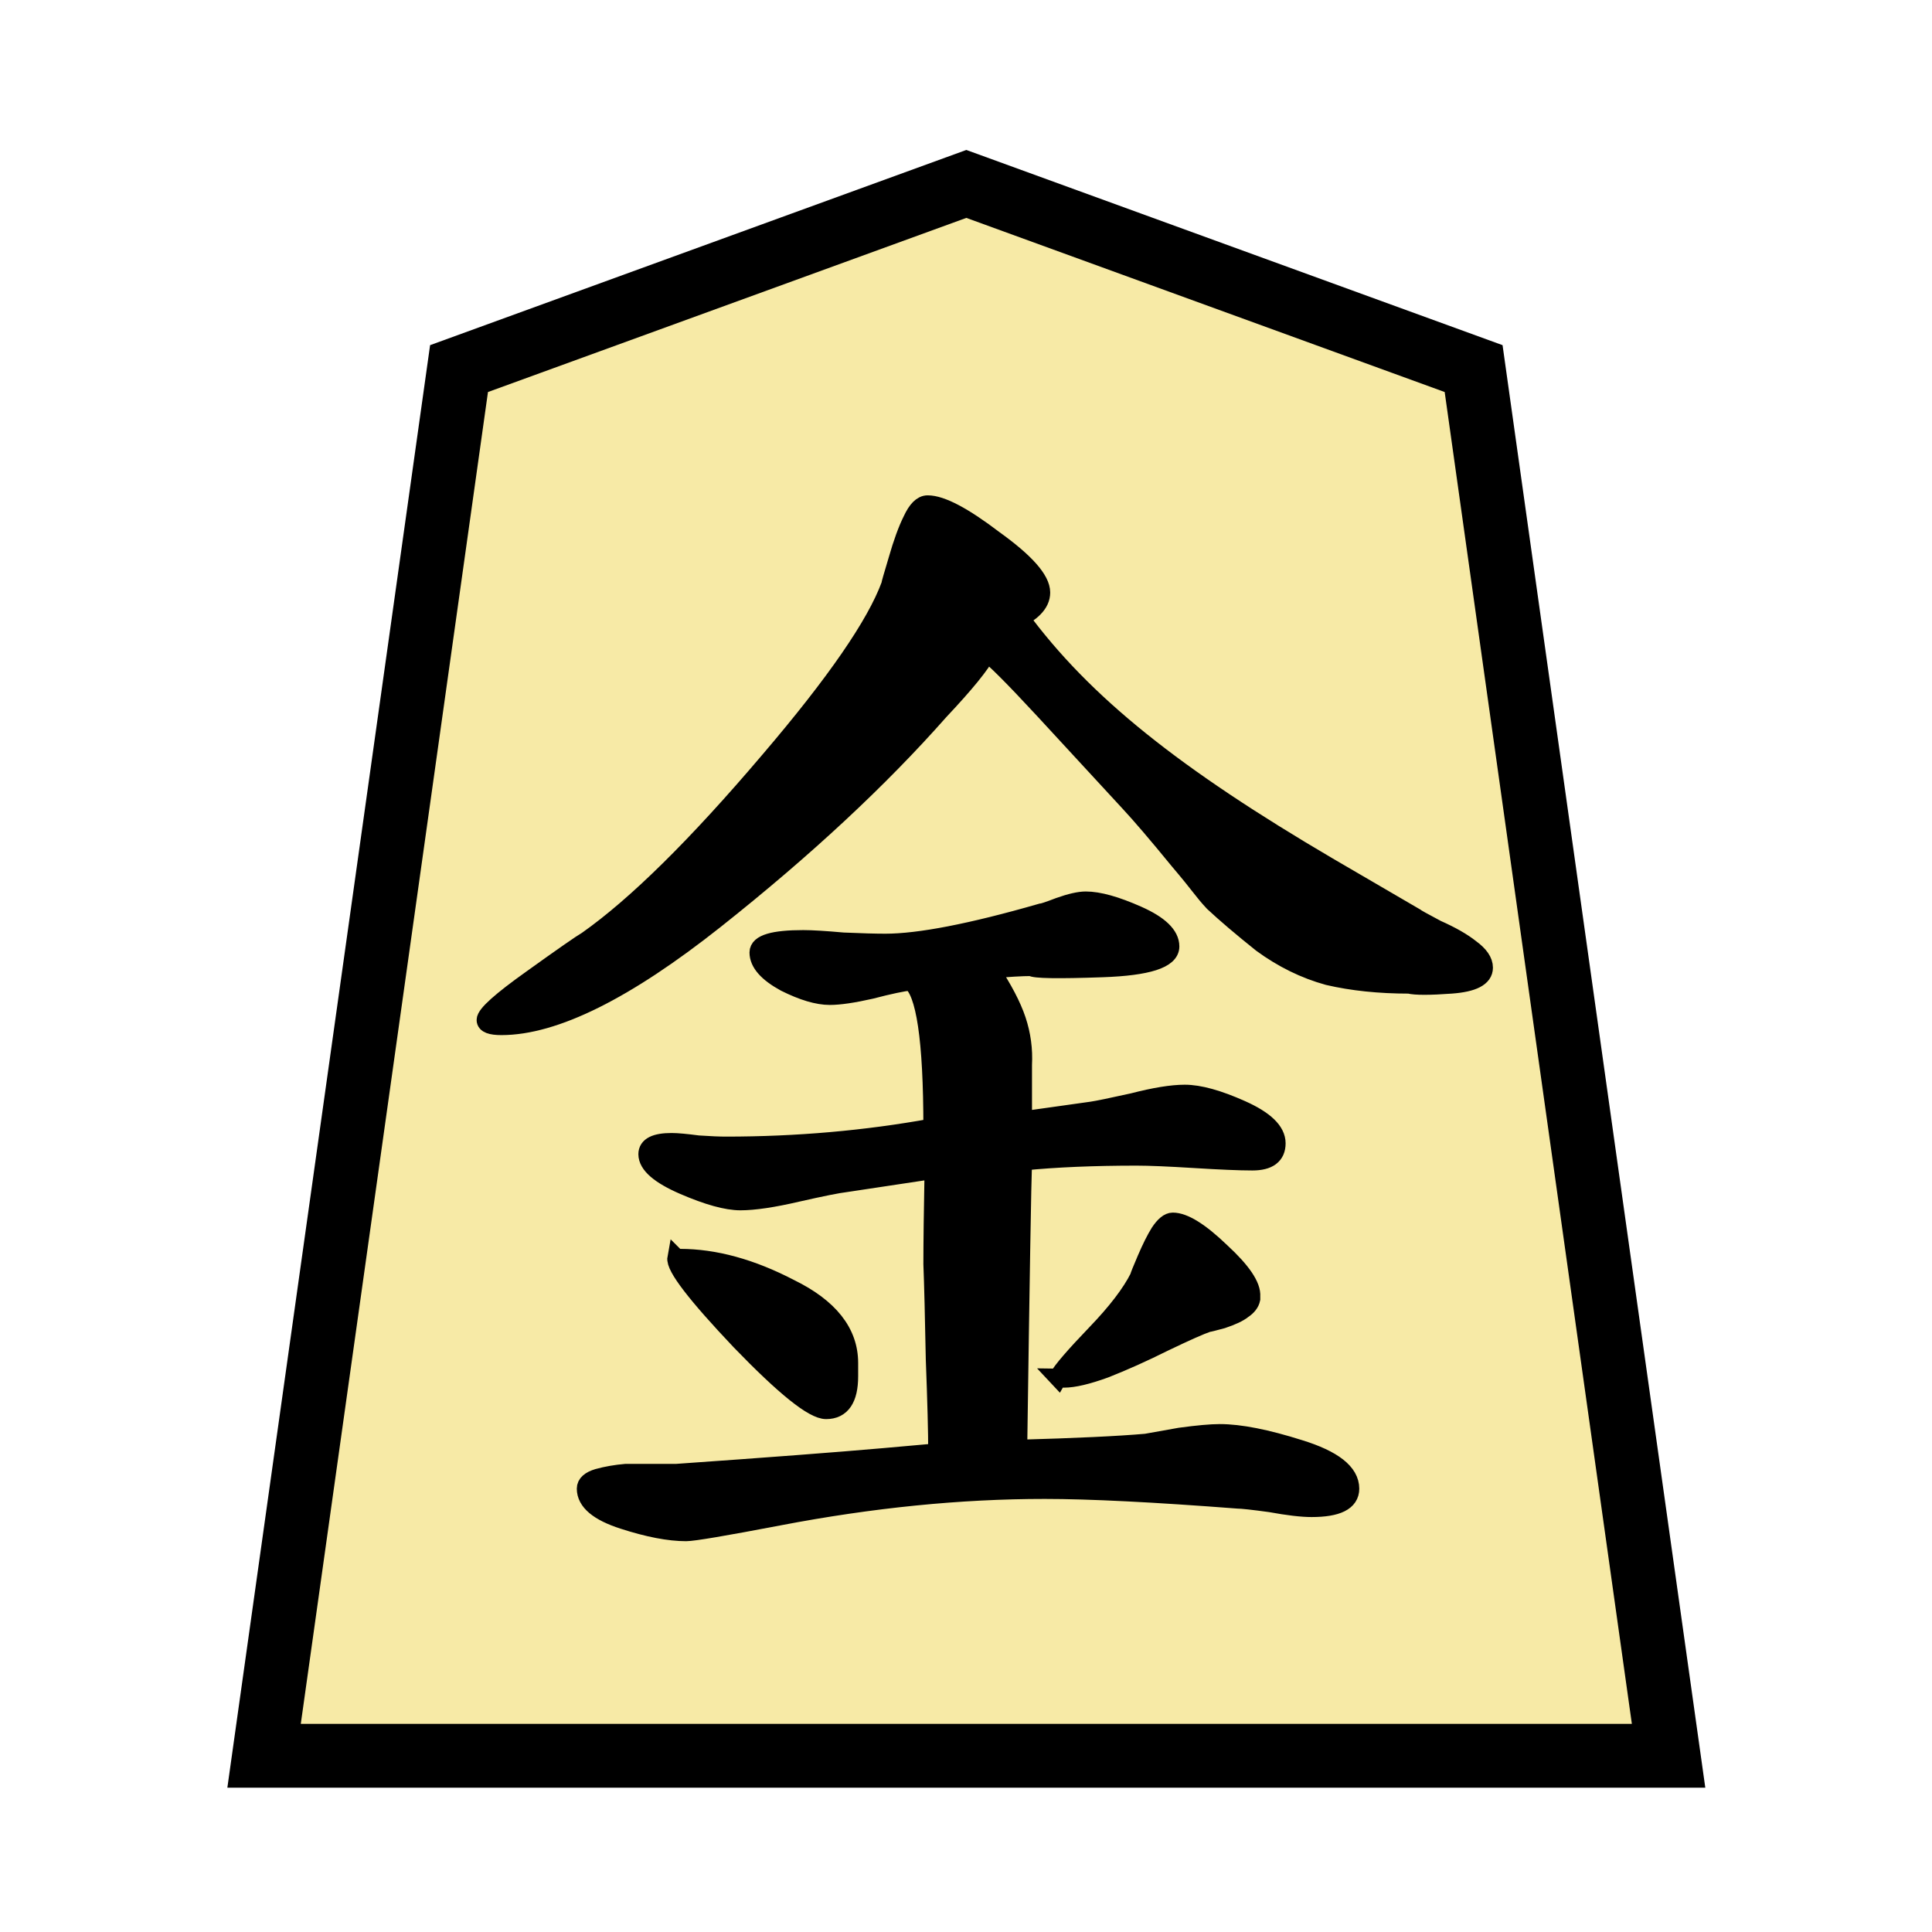 <?xml version="1.0" encoding="UTF-8" standalone="no"?>
<!-- Created with Inkscape (http://www.inkscape.org/) -->

<svg
   xmlns:dc="http://purl.org/dc/elements/1.1/"
   xmlns:cc="http://creativecommons.org/ns#"
   xmlns:rdf="http://www.w3.org/1999/02/22-rdf-syntax-ns#"
   xmlns:svg="http://www.w3.org/2000/svg"
   xmlns="http://www.w3.org/2000/svg"
   xmlns:sodipodi="http://sodipodi.sourceforge.net/DTD/sodipodi-0.dtd"
   xmlns:inkscape="http://www.inkscape.org/namespaces/inkscape"
   width="136"
   height="136"
   viewBox="0 0 35.983 35.983"
   version="1.1"
   id="svg8"
   inkscape:version="0.92.4 5da689c313, 2019-01-14"
   sodipodi:docname="WhiteGold.svg">
  <defs
     id="defs2" />
  <sodipodi:namedview
     id="base"
     pagecolor="#ffffff"
     bordercolor="#666666"
     borderopacity="1.0"
     inkscape:pageopacity="0.0"
     inkscape:pageshadow="2"
     inkscape:zoom="1.979899"
     inkscape:cx="189.80522"
     inkscape:cy="31.09637"
     inkscape:document-units="mm"
     inkscape:current-layer="layer1"
     showgrid="false"
     units="px"
     inkscape:window-width="1362"
     inkscape:window-height="720"
     inkscape:window-x="0"
     inkscape:window-y="46"
     inkscape:window-maximized="0"
     inkscape:lockguides="true"
     inkscape:snap-object-midpoints="true"
     showguides="false"
     inkscape:snap-global="true" />
  <g
     inkscape:label="Layer 1"
     inkscape:groupmode="layer"
     id="layer1"
     transform="translate(0,-261.017)">
    <g
       id="g5377"
       transform="matrix(0.85,0,0,0.85,2.703,41.967)">
      <polygon
         transform="matrix(-1.111,0,0,-1.111,33.381,296.177)"
         style="fill:#f7eaa6;fill-opacity:1;stroke:#000000;stroke-width:1.259;stroke-miterlimit:4;stroke-dasharray:none"
         points="3.845,27.358 0,0 27.7,0 23.855,27.358 13.85,31 "
         id="shogi_trapezoid" />
      <g
         transform="translate(-34.129,-12.923)"
         id="text1053-3"
         style="font-style:normal;font-variant:normal;font-weight:normal;font-stretch:normal;font-size:26.458px;line-height:125%;font-family:IPAMincho;-inkscape-font-specification:IPAMincho;letter-spacing:0px;word-spacing:0px;fill:#000000;fill-opacity:1;stroke:#000000;stroke-width:0.397;stroke-linecap:butt;stroke-linejoin:miter;stroke-miterlimit:4;stroke-dasharray:none;stroke-opacity:1"
         aria-label="金">
        <path
           sodipodi:nodetypes="cccssccccccscsscccccsccccccccccccscsscsccssscccsccccssssssccccscssccscscscccccccccccsssscscccccccsccccccccsccccscsssccc"
           inkscape:connector-curvature="0"
           id="path5405"
           style="font-style:normal;font-variant:normal;font-weight:normal;font-stretch:normal;font-family:UnGungseo;-inkscape-font-specification:UnGungseo;stroke:#000000;stroke-width:0.397;stroke-miterlimit:4;stroke-dasharray:none;stroke-opacity:1"
           d="m 52.571,284.936 c -0.123,0.247 -0.467,0.67 -1.032,1.27 -1.323,1.499 -2.963,3.025 -4.921,4.577 -1.958,1.552 -3.519,2.328 -4.683,2.328 -0.229,0 -0.344,-0.044 -0.344,-0.132 0,-0.123 0.335,-0.423 1.005,-0.9 0.688,-0.494 1.094,-0.776 1.217,-0.847 1.076,-0.758 2.408,-2.073 3.995,-3.942 1.446,-1.693 2.328,-2.972 2.646,-3.836 0,-0.018 0.053,-0.203 0.159,-0.556 0.106,-0.37 0.212,-0.661 0.318,-0.873 0.106,-0.229 0.22,-0.344 0.344,-0.344 0.3,0 0.785,0.256 1.455,0.767 0.688,0.494 1.032,0.882 1.032,1.164 0,0.123 -0.053,0.238 -0.159,0.344 -0.106,0.106 -0.212,0.168 -0.318,0.185 1.411,1.923 3.431,3.511 6.765,5.469 l 1.905,1.111 c 0.018,0.018 0.176,0.106 0.476,0.265 0.318,0.141 0.564,0.282 0.741,0.423 0.194,0.141 0.291,0.282 0.291,0.423 0,0.212 -0.238,0.335 -0.714,0.37 -0.476,0.035 -0.785,0.035 -0.926,0 -0.653,0 -1.244,-0.062 -1.773,-0.185 -0.512,-0.141 -0.997,-0.379 -1.455,-0.714 -0.441,-0.353 -0.794,-0.653 -1.058,-0.9 -0.247,-0.265 -0.265,-0.336 -0.759,-0.918 -0.476,-0.582 -0.838,-1.005 -1.085,-1.27 l -1.879,-2.037 c -0.67,-0.723 -1.085,-1.138 -1.244,-1.244 z m -1.191,10.398 c 0,-1.923 -0.159,-2.99 -0.476,-3.201 -0.176,0.018 -0.467,0.079 -0.873,0.185 -0.388,0.088 -0.688,0.132 -0.9,0.132 -0.265,0 -0.591,-0.097 -0.979,-0.291 -0.388,-0.212 -0.582,-0.432 -0.582,-0.661 0,-0.194 0.326,-0.291 0.979,-0.291 0.194,0 0.485,0.018 0.873,0.053 0.406,0.018 0.714,0.026 0.926,0.026 0.741,0 1.879,-0.22 3.413,-0.661 0.035,0 0.168,-0.044 0.397,-0.132 0.247,-0.088 0.441,-0.132 0.582,-0.132 0.282,0 0.661,0.106 1.138,0.318 0.476,0.212 0.714,0.441 0.714,0.688 0,0.282 -0.494,0.441 -1.482,0.476 -0.988,0.035 -1.508,0.026 -1.561,-0.026 -0.212,0 -0.512,0.018 -0.9,0.053 0.282,0.423 0.476,0.794 0.582,1.111 0.106,0.318 0.15,0.644 0.132,0.979 v 1.217 l 1.508,-0.212 c 0.123,-0.018 0.423,-0.079 0.9,-0.185 0.476,-0.123 0.855,-0.185 1.138,-0.185 0.318,0 0.732,0.115 1.244,0.344 0.512,0.229 0.767,0.476 0.767,0.741 0,0.265 -0.176,0.397 -0.529,0.397 -0.282,0 -0.706,-0.018 -1.27,-0.053 -0.564,-0.035 -0.988,-0.053 -1.27,-0.053 -0.935,0 -1.764,0.035 -2.487,0.106 -0.018,0.459 -0.053,2.558 -0.106,6.297 1.27,-0.035 2.205,-0.079 2.805,-0.132 0.106,-0.018 0.353,-0.062 0.741,-0.132 0.388,-0.053 0.679,-0.079 0.873,-0.079 0.441,0 1.023,0.115 1.746,0.344 0.741,0.229 1.111,0.52 1.111,0.873 0,0.282 -0.282,0.423 -0.847,0.423 -0.212,0 -0.512,-0.035 -0.9,-0.106 -0.388,-0.053 -0.626,-0.079 -0.714,-0.079 -1.834,-0.141 -3.246,-0.212 -4.233,-0.212 -1.852,0 -3.792,0.194 -5.821,0.582 -1.199,0.229 -1.879,0.344 -2.037,0.344 -0.37,0 -0.829,-0.088 -1.376,-0.265 -0.547,-0.176 -0.82,-0.406 -0.82,-0.688 0,-0.106 0.088,-0.185 0.265,-0.238 0.194,-0.053 0.397,-0.088 0.609,-0.106 h 0.688 0.423 c 2.011,-0.141 3.519,-0.256 4.524,-0.344 l 1.191,-0.106 c 0,-0.441 -0.018,-1.12 -0.053,-2.037 -0.018,-0.935 -0.035,-1.632 -0.053,-2.09 0,-0.476 0.009,-1.164 0.026,-2.064 l -1.931,0.291 c -0.159,0.018 -0.512,0.088 -1.058,0.212 -0.529,0.123 -0.944,0.185 -1.244,0.185 -0.3,0 -0.714,-0.115 -1.244,-0.344 -0.529,-0.229 -0.794,-0.459 -0.794,-0.688 0,-0.176 0.176,-0.265 0.529,-0.265 0.123,0 0.318,0.018 0.582,0.053 0.265,0.018 0.467,0.026 0.609,0.026 1.552,0 3.06,-0.132 4.524,-0.397 z m 2.752,5.477 c 0.088,-0.159 0.362,-0.476 0.82,-0.953 0.459,-0.476 0.776,-0.891 0.953,-1.244 0,-0.018 0.053,-0.15 0.159,-0.397 0.106,-0.247 0.203,-0.441 0.291,-0.582 0.106,-0.159 0.203,-0.238 0.291,-0.238 0.247,0 0.6,0.22 1.058,0.661 0.459,0.423 0.679,0.75 0.661,0.979 v 0.053 c -0.018,0.088 -0.079,0.168 -0.185,0.238 -0.088,0.071 -0.238,0.141 -0.45,0.212 -0.194,0.053 -0.3,0.079 -0.318,0.079 -0.159,0.053 -0.476,0.194 -0.953,0.423 -0.459,0.229 -0.891,0.423 -1.296,0.582 -0.388,0.141 -0.688,0.212 -0.9,0.212 h -0.053 c -0.035,-0.018 -0.062,-0.026 -0.079,-0.026 z m -8.361,-2.619 h 0.079 c 0.758,0 1.561,0.22 2.408,0.661 0.864,0.423 1.296,0.97 1.296,1.64 v 0.291 c 0,0.494 -0.168,0.741 -0.503,0.741 -0.282,0 -0.908,-0.503 -1.879,-1.508 -0.97,-1.023 -1.438,-1.632 -1.402,-1.826 z" />
      </g>
    </g>
  </g>
</svg>
